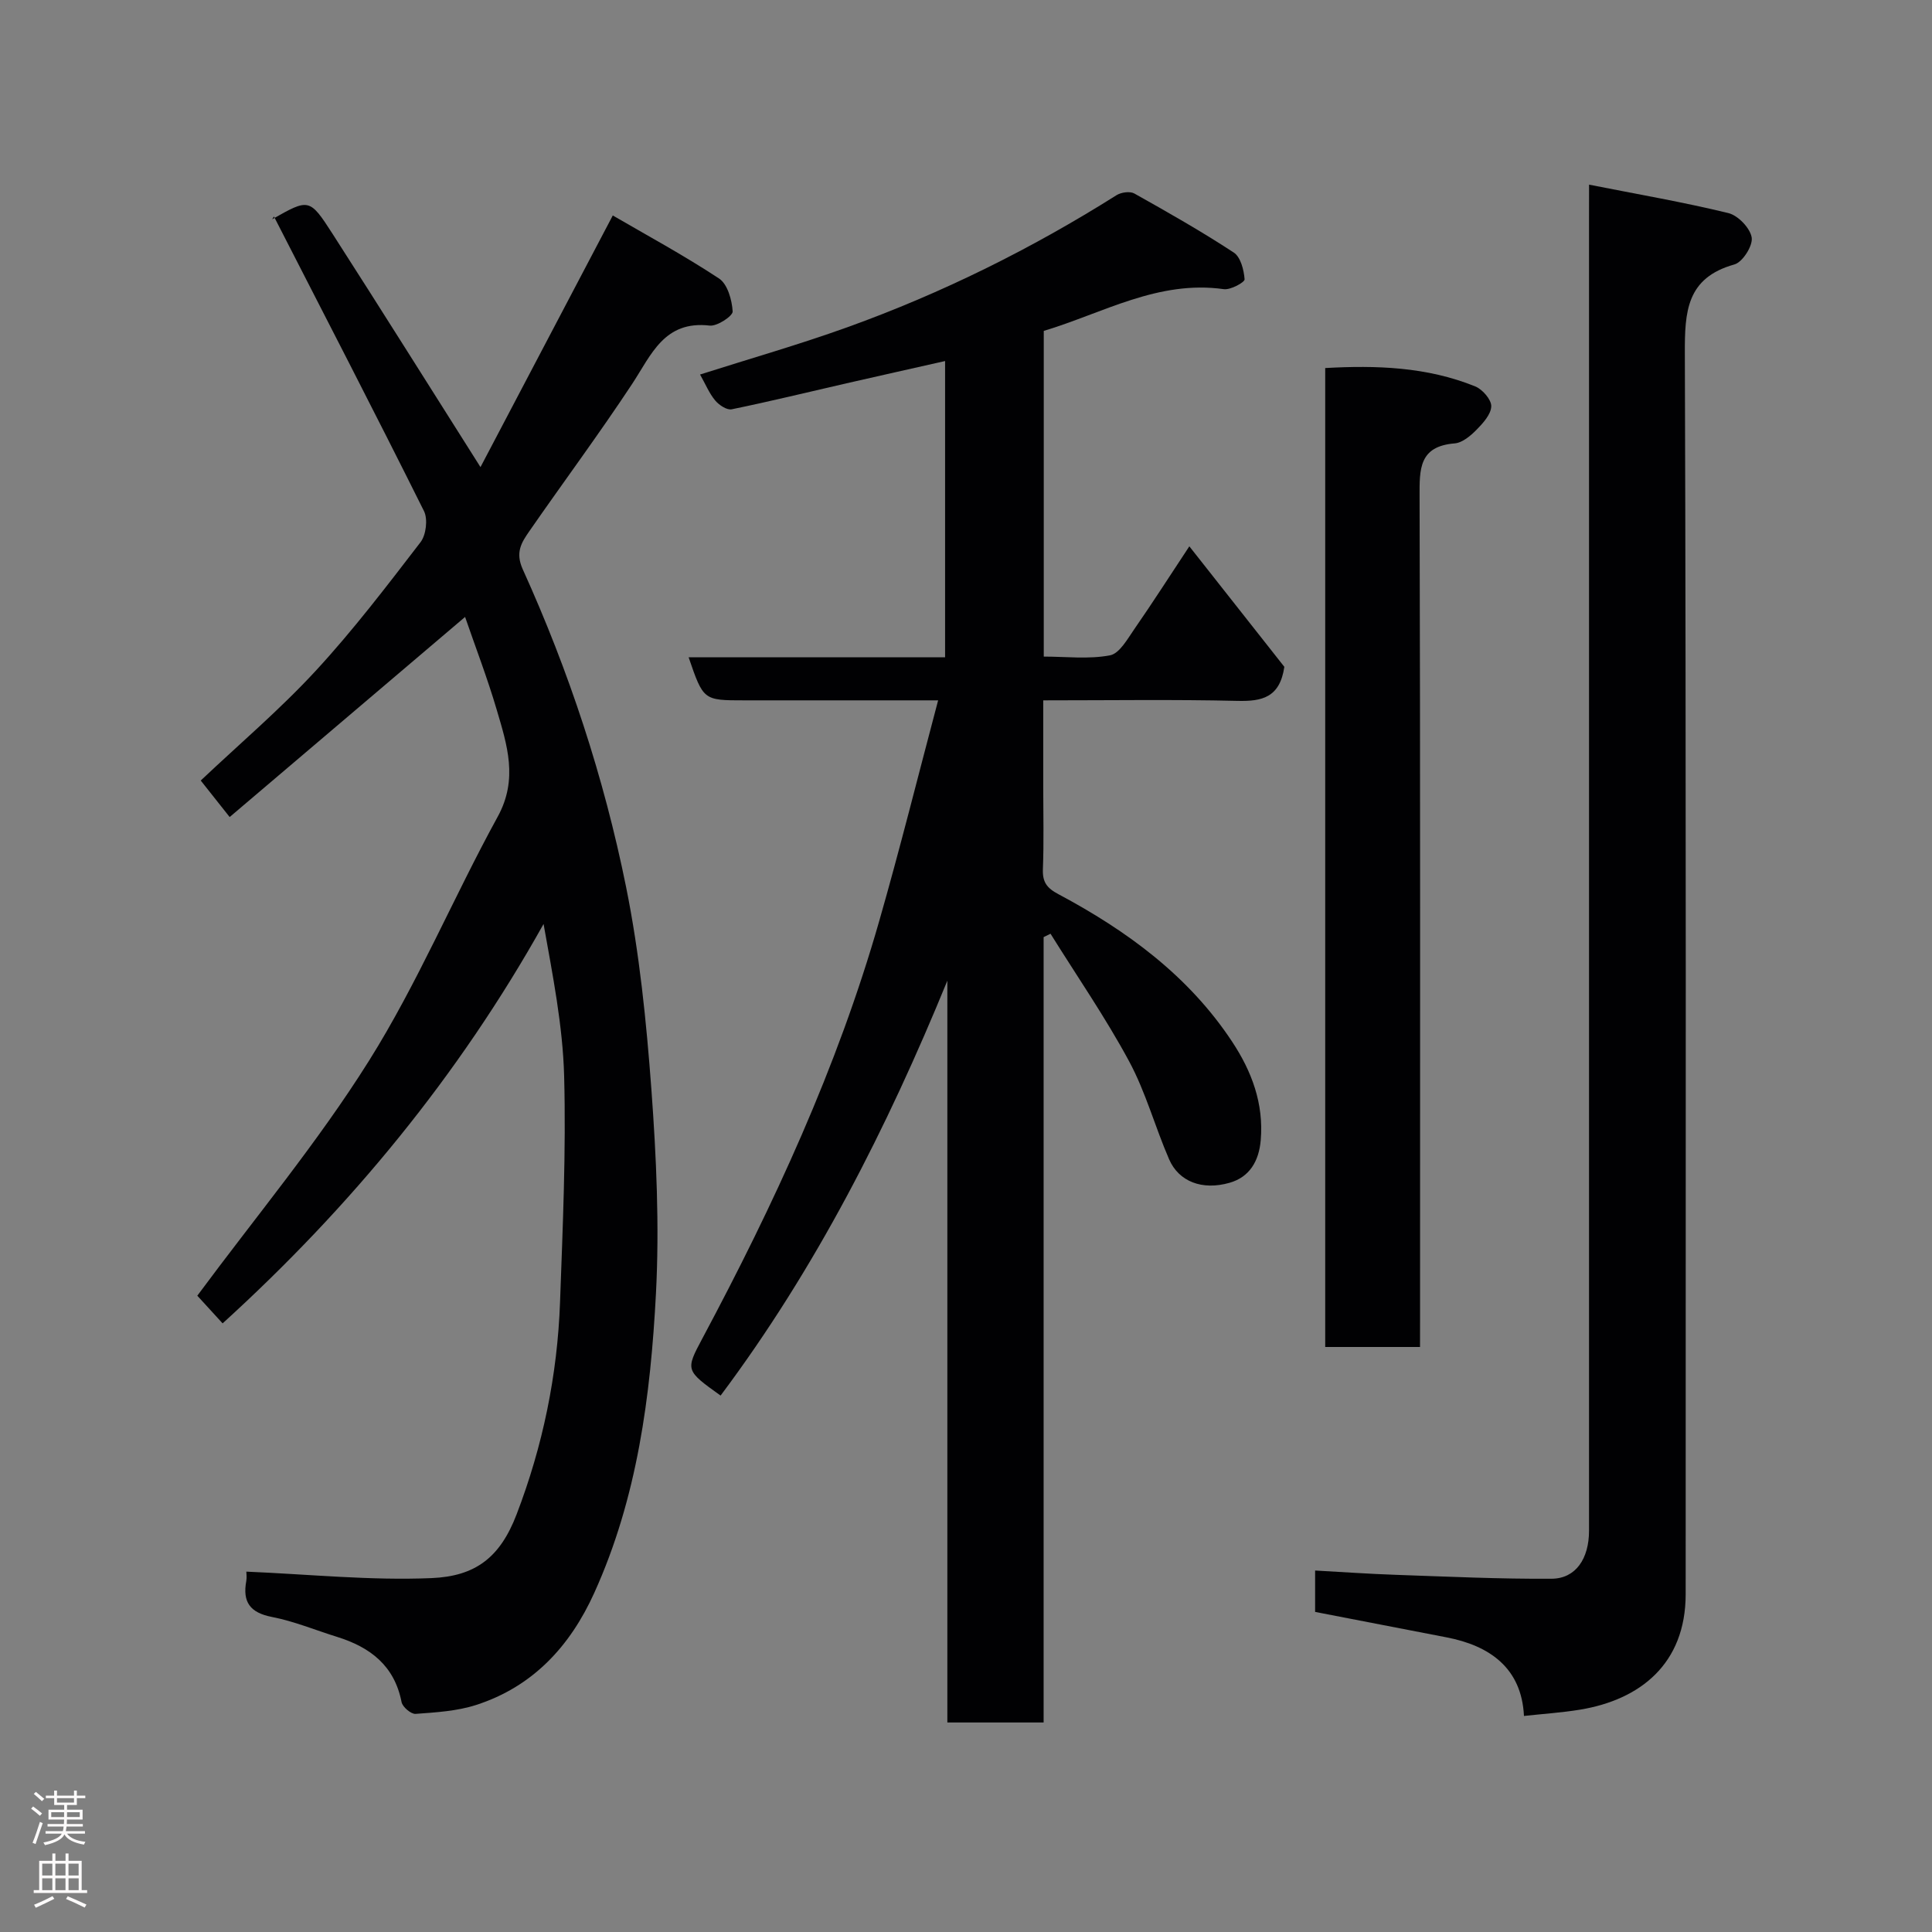 <svg enable-background="new 0 0 400 400" viewBox="0 0 400 400" xmlns="http://www.w3.org/2000/svg"><rect x="0" y="0" width="400" height="400" fill="#808080" stroke="none"/><g fill="#010103"><path d="m194.23 145c-14.14 0-27.13 0-40.13 0-8.47 0-8.47 0-11.53-8.92h53.1c0-20.47 0-40.53 0-61.33-6.92 1.56-13.67 3.07-20.41 4.61-7.92 1.81-15.81 3.75-23.77 5.38-1 .21-2.63-.88-3.42-1.83-1.23-1.47-1.98-3.33-3.13-5.37 10.24-3.26 20.49-6.19 30.5-9.79 19.56-7.04 38.11-16.24 55.71-27.33.96-.61 2.79-.87 3.7-.36 6.96 3.9 13.91 7.85 20.58 12.22 1.43.93 2.11 3.61 2.25 5.55.04.61-2.9 2.23-4.29 2.04-13.61-1.93-25.03 4.96-37.29 8.64v67.43c4.59 0 9.29.58 13.71-.26 1.99-.38 3.65-3.44 5.11-5.53 3.69-5.32 7.18-10.78 11.32-17.04 6.92 8.78 13.47 17.08 19.67 24.95-.94 6.39-4.64 7.17-9.71 7.05-13.15-.31-26.3-.11-40.21-.11v17.96c0 5.67.15 11.34-.07 16.99-.1 2.68.81 3.91 3.21 5.18 14.19 7.56 26.98 16.91 35.99 30.57 4.04 6.12 6.55 12.79 5.9 20.37-.37 4.34-2.32 7.63-6.44 8.81-5.71 1.64-10.53-.27-12.52-4.84-2.92-6.71-4.84-13.91-8.29-20.31-4.9-9.09-10.8-17.63-16.27-26.41-.48.23-.95.47-1.43.7v162.6c-6.69 0-13.07 0-19.93 0 0-51.18 0-102.38 0-153.58-12.49 30.51-27.22 59.55-46.95 85.9-7.28-5.22-7.3-5.23-3.75-11.87 14.77-27.67 27.91-56.05 36.57-86.3 4.31-15.02 8.08-30.18 12.22-45.77z"/><path d="m51 325.39c13.04.55 25.72 1.87 38.33 1.34 9.08-.38 14.19-4.23 17.62-13.18 5.42-14.13 8.46-28.83 9-43.95.56-15.59 1.26-31.21.85-46.78-.28-10.48-2.37-20.91-4.26-31.52-17.58 31.45-40.03 58.66-66.45 82.69-1.97-2.15-3.83-4.18-5.24-5.73 12-16.22 24.92-31.7 35.54-48.63 10.1-16.09 17.5-33.86 26.67-50.57 4.25-7.76 1.93-14.82-.21-22.08-1.96-6.66-4.47-13.17-6.56-19.25-16.26 13.82-32.36 27.51-48.74 41.43-2.44-3.09-4.03-5.08-5.99-7.56 8.02-7.58 16.38-14.68 23.77-22.68 7.77-8.41 14.75-17.58 21.74-26.67 1.15-1.5 1.54-4.77.71-6.44-10.08-20.23-20.48-40.33-31.06-60.98-.5.8-.45.61-.33.54 7.53-4.26 7.69-4.37 12.41 2.96 10.13 15.77 20.09 31.66 30.68 48.38 8.87-16.87 17.8-33.86 27.39-52.1 6.85 3.99 14.64 8.2 22 13.05 1.76 1.16 2.68 4.44 2.82 6.82.05.94-3.21 3.11-4.75 2.93-9.43-1.09-12.07 6.02-16.07 12.09-6.83 10.35-14.23 20.31-21.29 30.5-1.6 2.31-2.94 4.35-1.35 7.87 9.57 21.1 16.81 43.08 21.39 65.75 2.78 13.76 4.2 27.86 5.24 41.88 1.03 14.05 1.68 28.23.95 42.27-1.11 21.22-3.84 42.31-12.77 62.01-5 11.05-12.72 19.43-24.48 23.22-3.97 1.28-8.32 1.53-12.52 1.84-.94.07-2.7-1.43-2.9-2.44-1.47-7.55-6.5-11.37-13.35-13.5-4.5-1.4-8.91-3.24-13.51-4.13-4.54-.89-6.09-3.11-5.29-7.44.14-.78.01-1.63.01-1.94z"/><path d="m329 38.23c10.1 2 19.55 3.62 28.85 5.89 2 .49 4.51 3.11 4.82 5.06.27 1.7-1.89 5.1-3.58 5.57-9.93 2.78-10.29 9.75-10.26 18.43.28 85.62.17 171.25.17 256.87 0 14.5-9.5 21.87-21.83 23.91-3.84.63-7.74.88-11.65 1.31-.48-9.95-7.13-14.57-16.06-16.28-8.96-1.72-17.92-3.47-27.18-5.26 0-2.66 0-5.41 0-8.57 5.62.31 11.15.7 16.68.89 10.76.37 21.53.88 32.29.81 4.99-.03 7.74-4.15 7.74-9.93 0-90.62 0-181.24 0-271.86.01-1.95.01-3.91.01-6.84z"/><path d="m294 278.88c-6.98 0-13.12 0-19.63 0 0-67.45 0-134.79 0-202.68 10.5-.59 21.03-.27 31.08 3.81 1.49.61 3.33 2.73 3.3 4.11-.05 1.67-1.71 3.5-3.06 4.87-1.23 1.25-2.93 2.68-4.52 2.81-7.41.6-7.28 5.34-7.26 11.03.16 56.77.1 113.54.1 170.32-.01 1.91-.01 3.81-.01 5.73z"/></g><path d="m6.44 374.46.42-.45c.65.47 1.27.95 1.85 1.44l-.45.49c-.65-.56-1.25-1.06-1.82-1.48m.93 7.33-.63-.26c.55-1.36 1.05-2.8 1.52-4.33.19.1.38.19.59.27-.46 1.29-.95 2.73-1.48 4.32m-.38-10.38.44-.42c.43.34 1.01.82 1.74 1.44l-.49.49c-.53-.51-1.09-1.01-1.69-1.51m2.5.35h1.72v-1.04h.59v1.04h3.52v-1.04h.59v1.04h1.75v.53h-1.75v1.42h-2.03v.97h3.22v2.03h-3.24c0 .35-.01.66-.03.93h3.32v.53h-3.37c-.03.27-.08.58-.15.94h3.96v.53h-3.71c.67.92 1.93 1.48 3.79 1.68-.13.24-.23.44-.29.59-2.13-.38-3.48-1.08-4.04-2.12-.43.97-1.77 1.72-4.03 2.23-.09-.19-.2-.37-.33-.55 2.1-.42 3.37-1.03 3.81-1.83h-3.36v-.53h3.58c.08-.29.13-.61.16-.94h-3.33v-.53h3.39c.02-.27.04-.58.04-.93h-3.23v-2.03h3.25v-.97h-2.07v-1.42h-1.73zm1.12 3.44v1h2.65c.01-.3.02-.44.01-.4v-.25-.35zm1.19-2h3.52v-.91h-3.52zm4.71 2h-2.63v.59c0 .16-.01.28-.01.4h2.64z" fill="#fcfafa"/><path d="m13.56 383.74h.63v1.52h2.72v6.07h1.13v.6h-11.06v-.6h1.13v-6.07h2.73v-1.52h.63v1.52h2.1v-1.52zm-2.69 8.83.38.56c-1.24.63-2.53 1.25-3.85 1.85-.1-.21-.21-.42-.34-.63 1.36-.55 2.63-1.15 3.81-1.78m-2.13-4.27h2.1v-2.45h-2.1zm0 3.04h2.1v-2.46h-2.1zm2.72-3.04h2.1v-2.45h-2.1zm0 3.04h2.1v-2.46h-2.1zm6.07 3.6c-1.41-.71-2.7-1.3-3.86-1.78l.35-.56c1.45.62 2.75 1.19 3.88 1.72zm-1.25-9.09h-2.1v2.45h2.1zm-2.09 5.49h2.1v-2.46h-2.1z" fill="#fcfafa"/></svg>